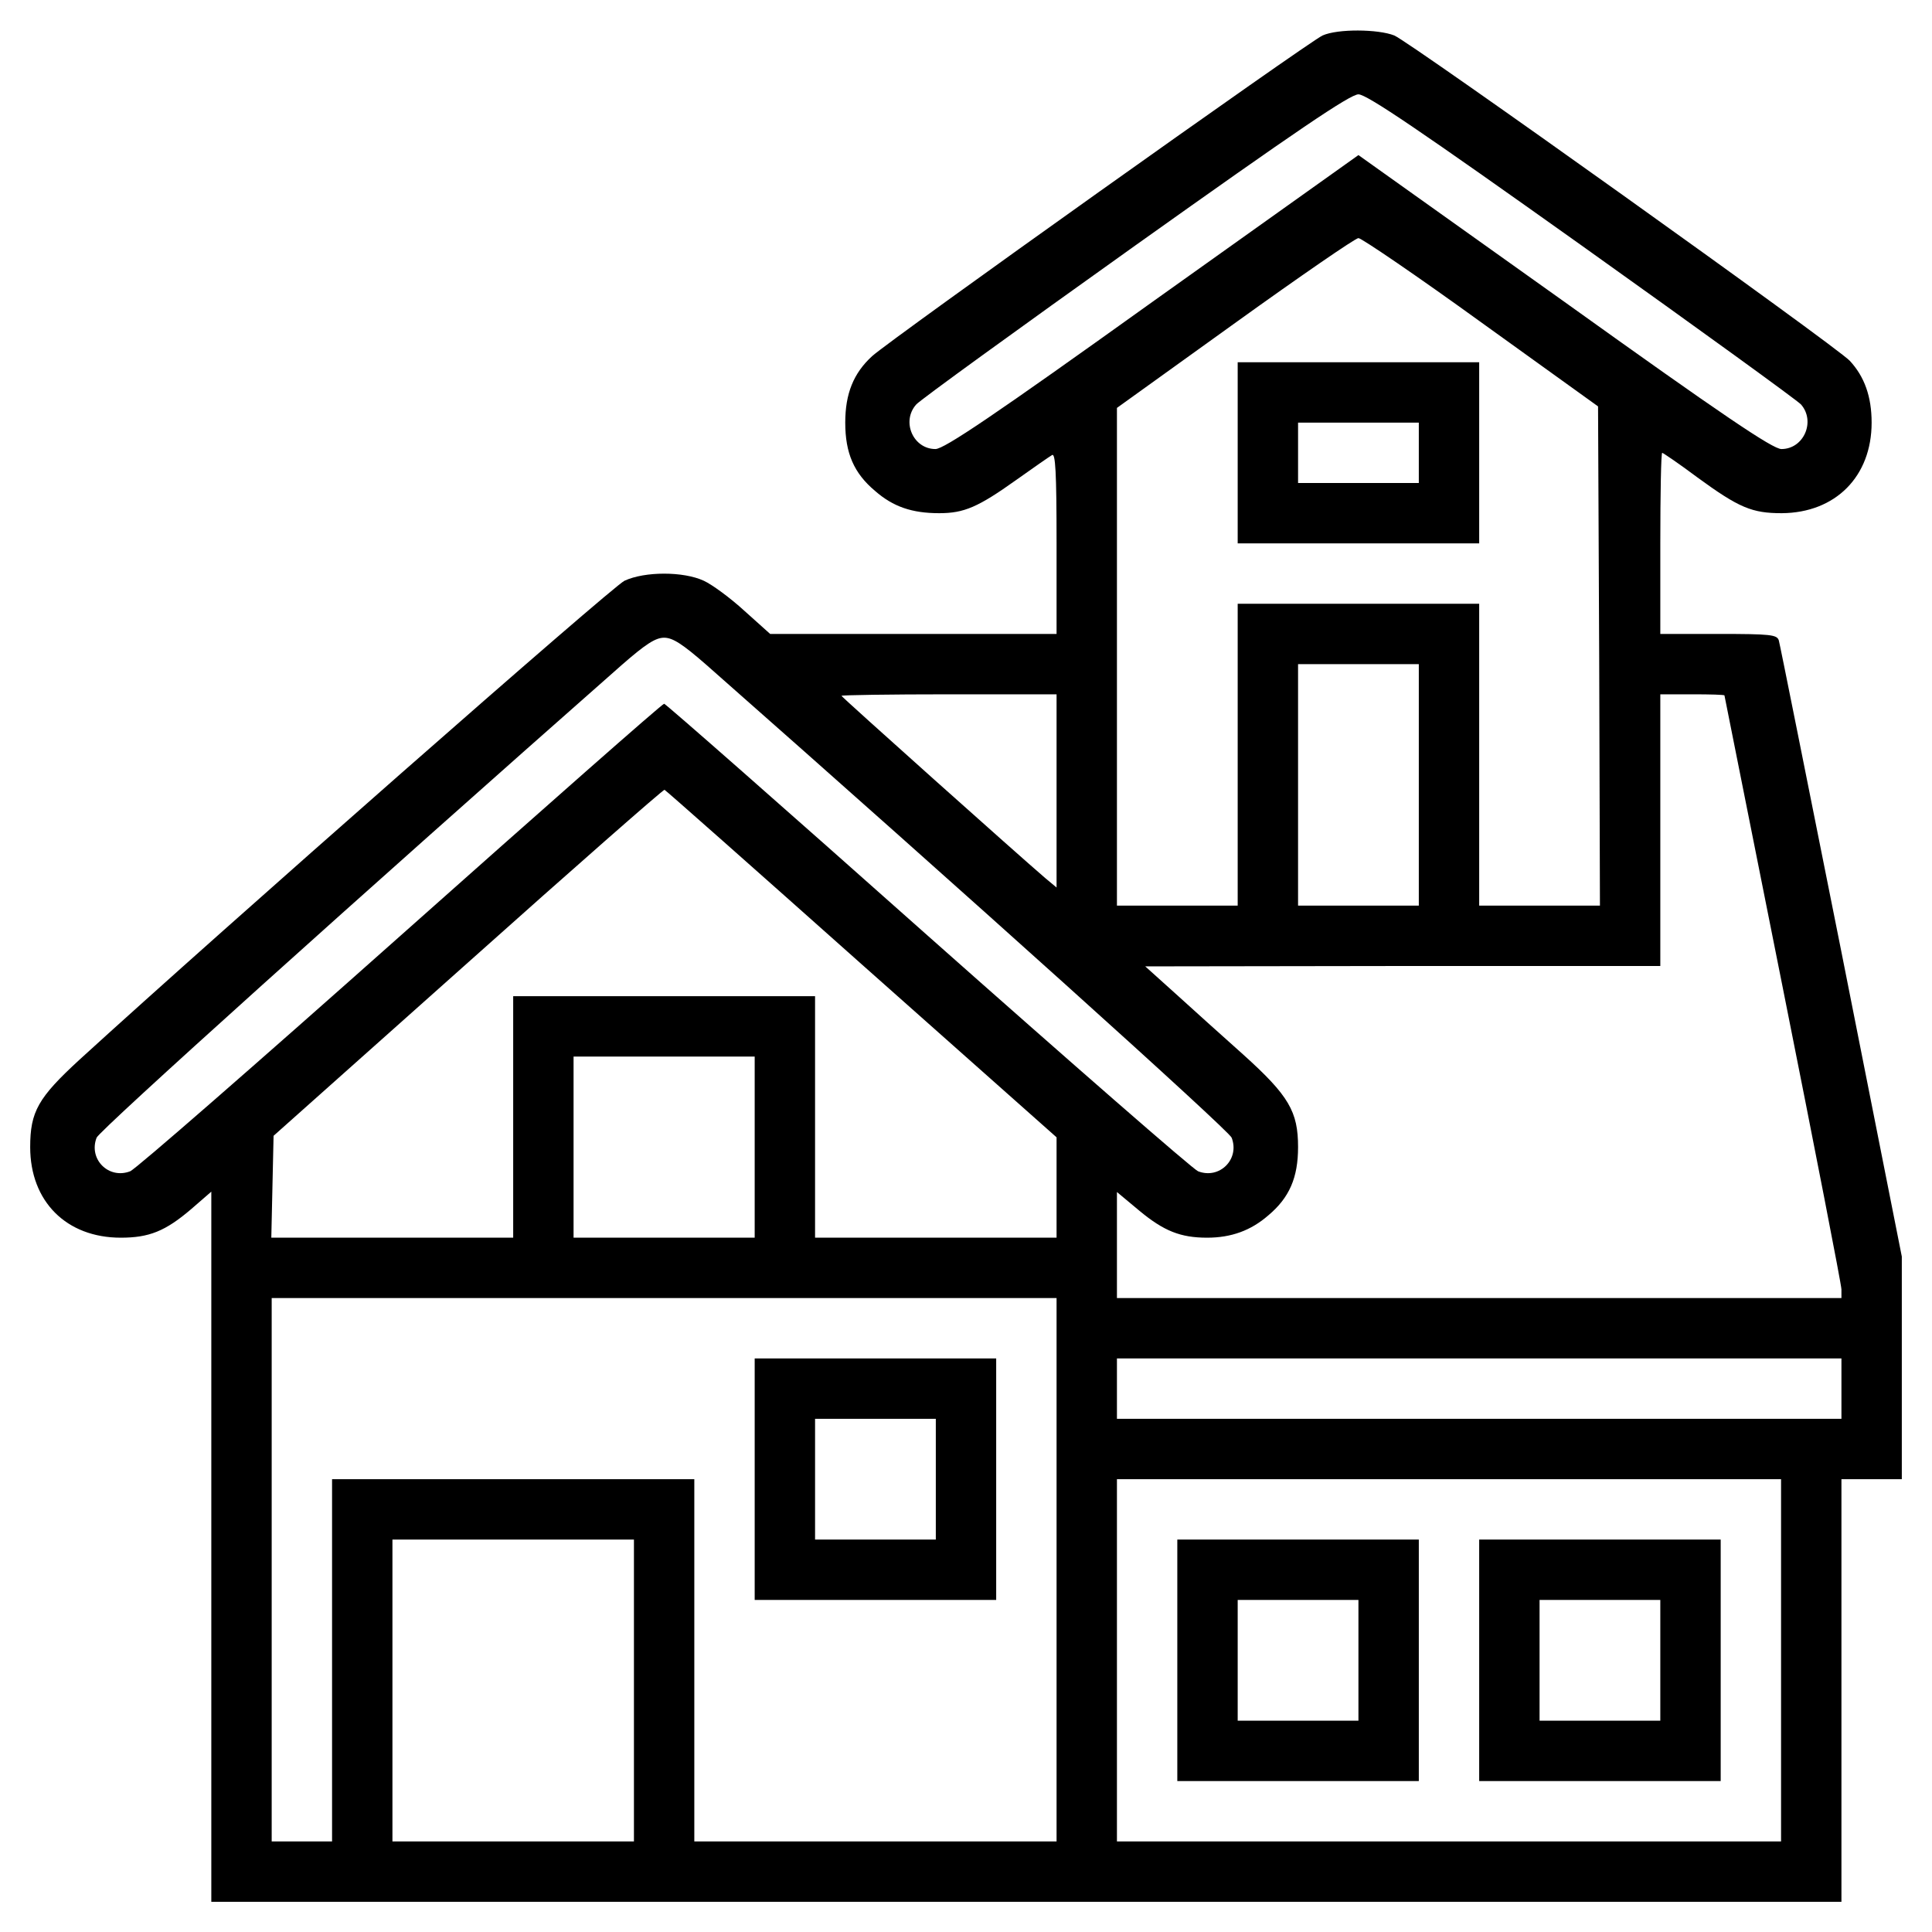 <?xml version="1.0" standalone="no"?>
<!DOCTYPE svg PUBLIC "-//W3C//DTD SVG 20010904//EN"
 "http://www.w3.org/TR/2001/REC-SVG-20010904/DTD/svg10.dtd">
<svg version="1.0" xmlns="http://www.w3.org/2000/svg"
 width="512pt" height="512pt" viewBox="0 0 512 512"
 preserveAspectRatio="xMidYMid meet">
<g transform="translate(0,512) scale(0.1,-0.1)"
fill="#000000" stroke="none">
<path d="M3505 5026 c-36 -16 -1146 -806 -1194 -850 -49 -45 -71 -99 -71 -176
0 -81 23 -134 79 -181 48 -42 98 -59 170 -59 66 0 103 16 204 88 45 32 88 62
95 66 9 6 12 -44 12 -233 l0 -241 -380 0 -379 0 -68 61 c-37 34 -86 70 -108
80 -54 25 -156 25 -210 0 -32 -15 -1064 -922 -1444 -1269 -110 -101 -131 -138
-131 -232 0 -144 96 -240 240 -240 75 0 118 17 187 76 l53 46 0 -941 0 -941
2160 0 2160 0 0 560 0 560 80 0 80 0 0 295 0 295 -160 807 c-89 445 -163 816
-166 826 -5 15 -21 17 -160 17 l-154 0 0 240 c0 132 2 240 5 240 2 0 45 -29
93 -65 111 -81 145 -95 224 -95 142 1 238 97 238 240 0 69 -19 122 -58 164
-37 39 -1164 844 -1207 862 -43 17 -150 18 -190 0z m687 -557 c310 -221 571
-410 581 -421 39 -45 7 -118 -52 -118 -23 0 -155 89 -575 390 l-546 389 -546
-389 c-420 -301 -552 -390 -575 -390 -59 0 -91 73 -51 118 9 11 270 200 580
421 427 304 570 401 592 401 22 0 165 -97 592 -401z m-267 -203 l310 -223 3
-661 2 -662 -160 0 -160 0 0 400 0 400 -320 0 -320 0 0 -400 0 -400 -160 0
-160 0 0 660 0 659 313 225 c171 123 319 225 327 225 8 0 155 -100 325 -223z
m-2053 -908 c692 -610 1385 -1234 1392 -1253 22 -57 -32 -111 -89 -89 -13 5
-335 286 -716 624 -380 338 -695 615 -699 615 -5 0 -319 -277 -699 -615 -380
-338 -702 -619 -716 -624 -57 -22 -111 32 -89 89 7 19 700 643 1392 1253 63
55 89 72 112 72 23 0 49 -17 112 -72z m1888 -318 l0 -320 -160 0 -160 0 0 320
0 320 160 0 160 0 0 -320z m-960 -16 l0 -256 -30 25 c-68 58 -540 480 -540
483 0 2 128 4 285 4 l285 0 0 -256z m1770 253 c0 -1 70 -351 155 -777 85 -426
155 -785 155 -797 l0 -23 -960 0 -960 0 0 140 0 141 60 -50 c64 -53 108 -71
179 -71 64 0 116 19 162 59 56 47 79 100 79 181 0 94 -24 136 -145 245 -55 49
-136 122 -180 162 l-80 72 683 1 682 0 0 360 0 360 85 0 c47 0 85 -1 85 -3z
m-2287 -712 l517 -459 0 -133 0 -133 -320 0 -320 0 0 320 0 320 -400 0 -400 0
0 -320 0 -320 -320 0 -321 0 3 135 3 135 515 459 c283 253 518 459 521 458 3
-1 238 -209 522 -462z m-283 -485 l0 -240 -240 0 -240 0 0 240 0 240 240 0
240 0 0 -240z m800 -1120 l0 -720 -480 0 -480 0 0 480 0 480 -480 0 -480 0 0
-480 0 -480 -80 0 -80 0 0 720 0 720 1040 0 1040 0 0 -720z m2080 480 l0 -80
-960 0 -960 0 0 80 0 80 960 0 960 0 0 -80z m-160 -720 l0 -480 -880 0 -880 0
0 480 0 480 880 0 880 0 0 -480z m-3040 -80 l0 -400 -320 0 -320 0 0 400 0
400 320 0 320 0 0 -400z"/>
<path d="M3280 3920 l0 -240 320 0 320 0 0 240 0 240 -320 0 -320 0 0 -240z
m480 0 l0 -80 -160 0 -160 0 0 80 0 80 160 0 160 0 0 -80z"/>
<path d="M2000 1200 l0 -320 320 0 320 0 0 320 0 320 -320 0 -320 0 0 -320z
m480 0 l0 -160 -160 0 -160 0 0 160 0 160 160 0 160 0 0 -160z"/>
<path d="M3120 720 l0 -320 320 0 320 0 0 320 0 320 -320 0 -320 0 0 -320z
m480 0 l0 -160 -160 0 -160 0 0 160 0 160 160 0 160 0 0 -160z"/>
<path d="M3920 720 l0 -320 320 0 320 0 0 320 0 320 -320 0 -320 0 0 -320z
m480 0 l0 -160 -160 0 -160 0 0 160 0 160 160 0 160 0 0 -160z"/>
</g>
</svg>
